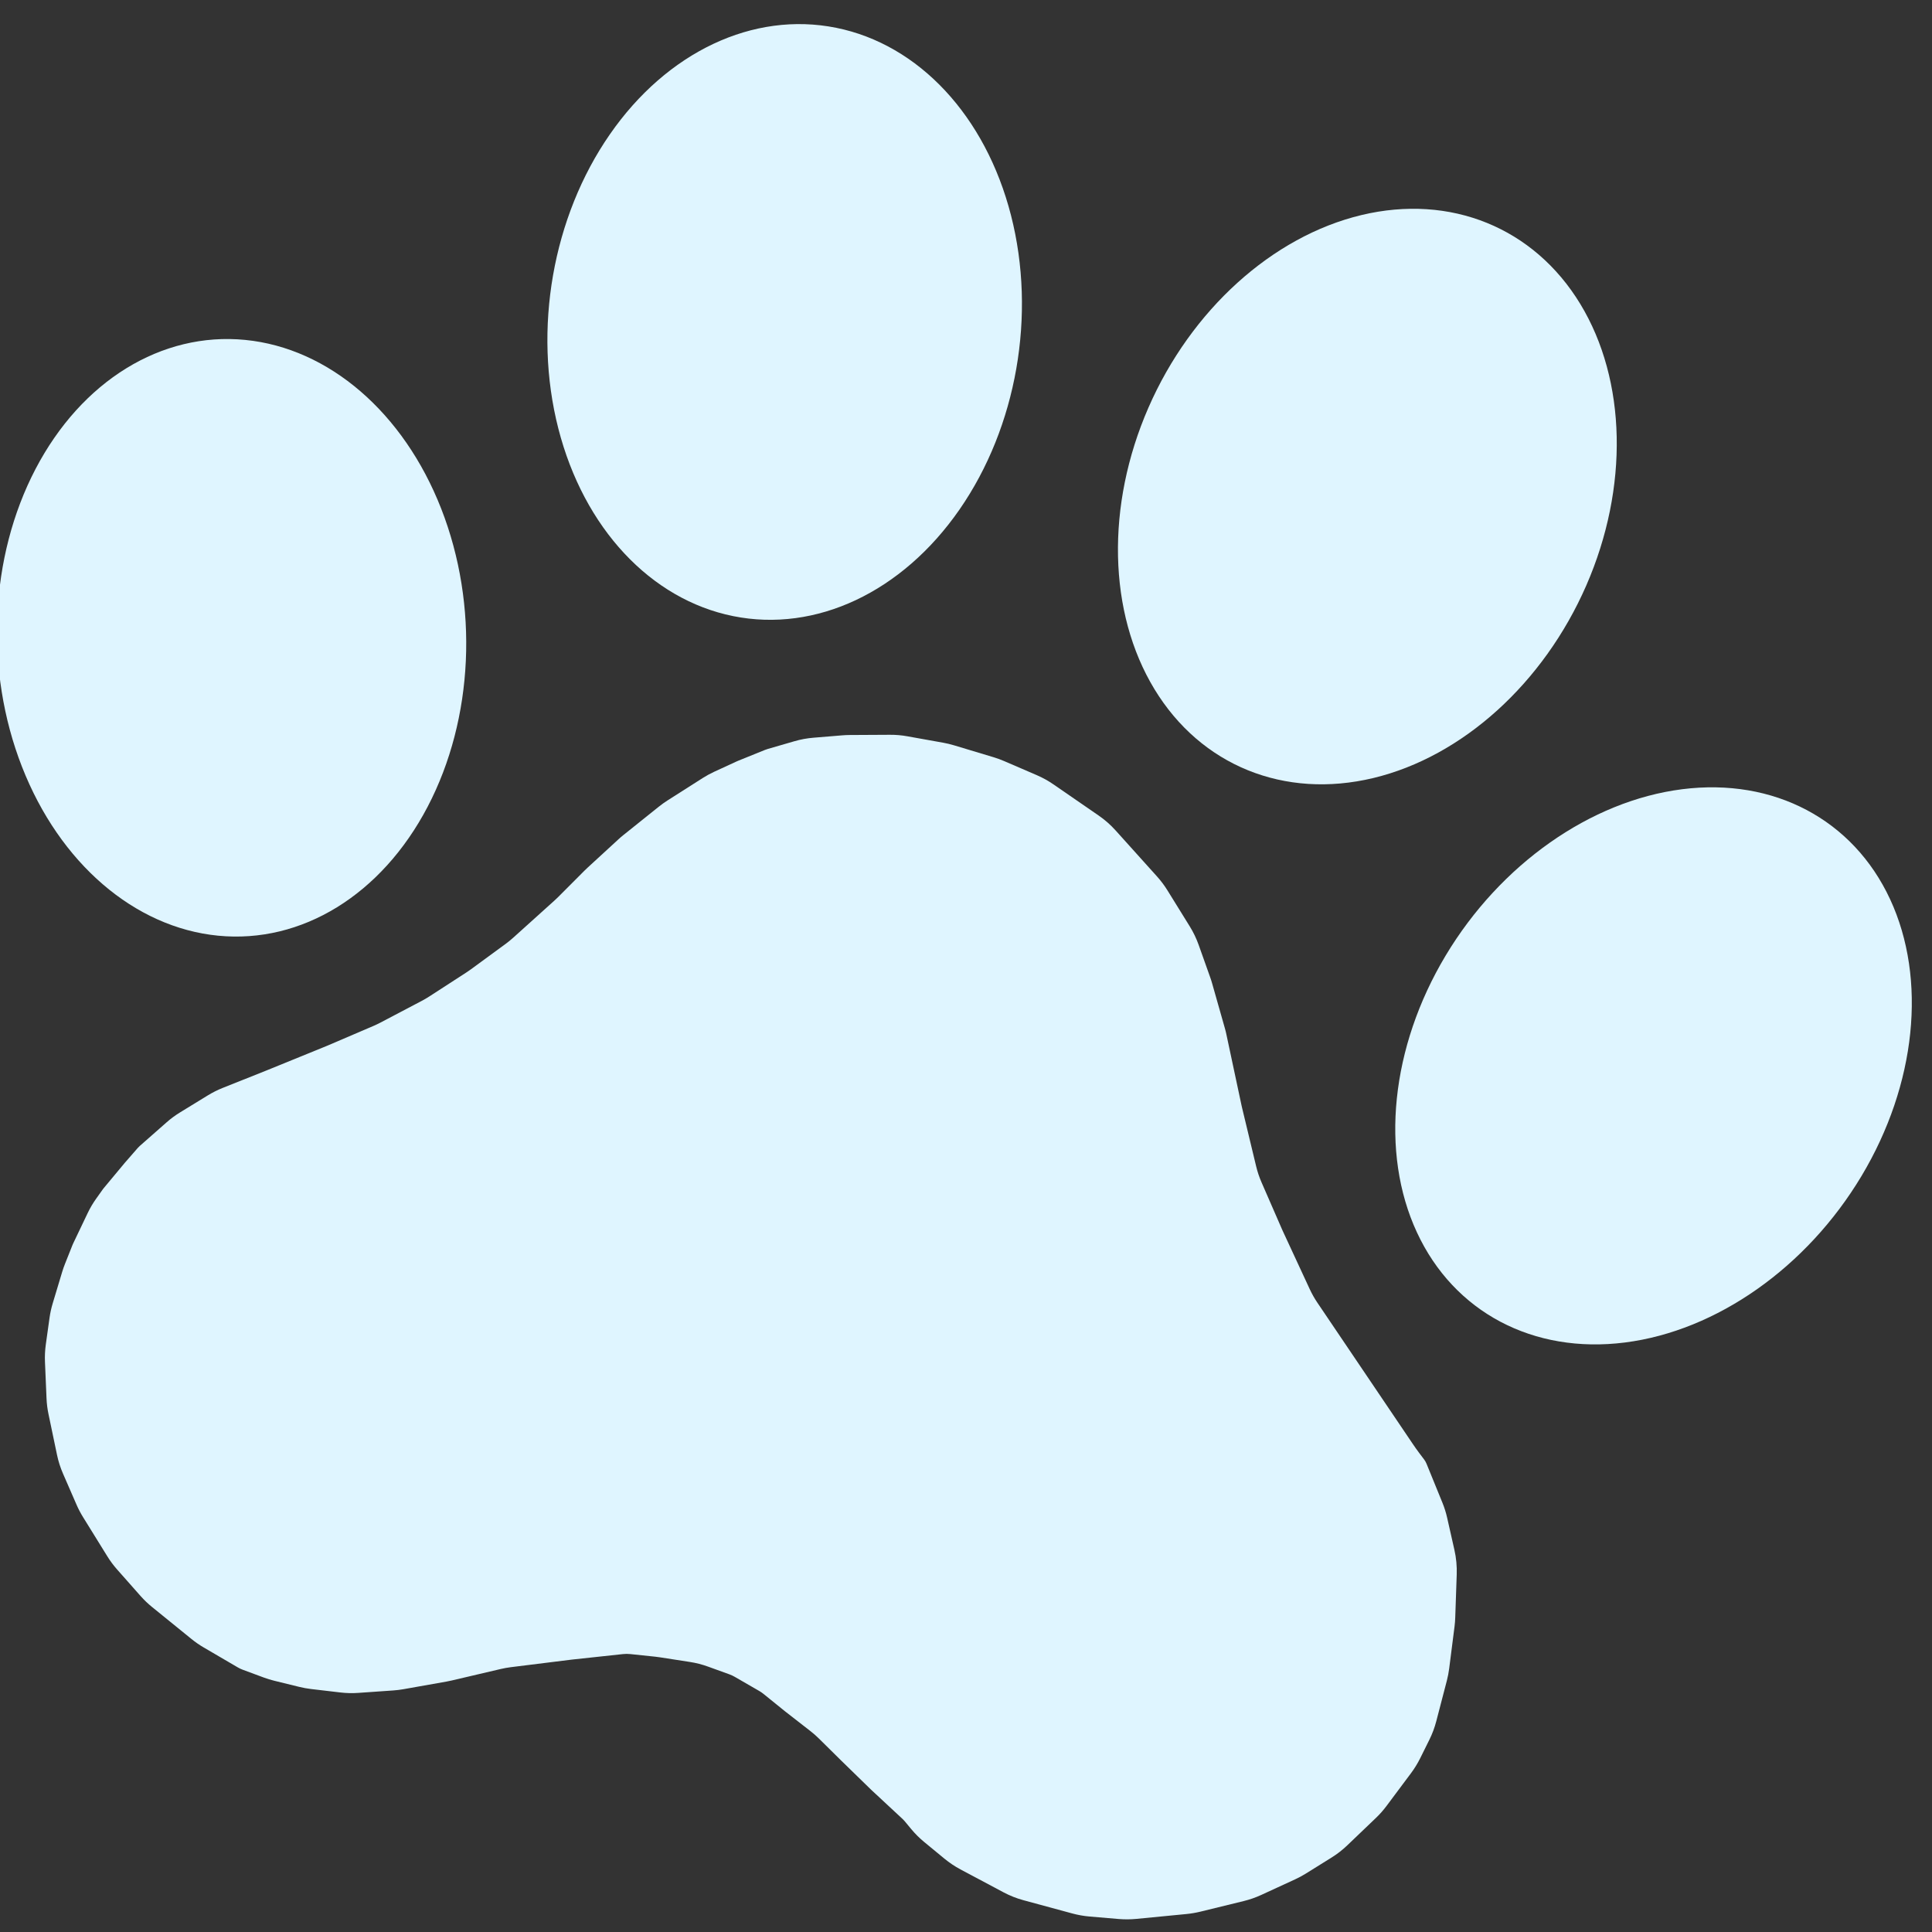 <?xml version="1.0" encoding="UTF-8" standalone="no"?>
<!DOCTYPE svg PUBLIC "-//W3C//DTD SVG 1.1//EN" "http://www.w3.org/Graphics/SVG/1.1/DTD/svg11.dtd">
<svg width="100%" height="100%" viewBox="0 0 62 62" version="1.1" xmlns="http://www.w3.org/2000/svg" xmlns:xlink="http://www.w3.org/1999/xlink" xml:space="preserve" xmlns:serif="http://www.serif.com/" style="fill-rule:evenodd;clip-rule:evenodd;stroke-linejoin:round;stroke-miterlimit:2;">
    <rect x="0" y="0" width="62" height="62" fill="#333333" stroke="none"/>
    <g transform="matrix(1,0,0,1,-19.375,-31.93)">
        <g transform="matrix(-0.018,-0.017,-0.017,0.018,76.884,59.461)">
            <g>
                <g transform="matrix(25.384,12.716,-11.24,22.437,30.623,-874.13)">
                    <path d="M82.659,74.63C82.62,74.344 82.559,74.062 82.476,73.788C82.411,73.571 82.34,73.332 82.312,73.239C82.304,73.213 82.295,73.187 82.286,73.162C82.201,72.936 81.769,71.783 81.707,71.619C81.702,71.606 81.697,71.594 81.692,71.581C81.647,71.467 81.408,70.87 81.327,70.668C81.309,70.623 81.288,70.579 81.265,70.537C81.136,70.301 80.672,69.458 80.401,68.966C80.267,68.722 80.115,68.493 79.946,68.279C79.669,67.927 79.226,67.366 78.95,67.016C78.783,66.806 78.602,66.612 78.407,66.436C77.884,65.966 76.836,65.023 76.712,64.911C76.704,64.904 76.696,64.896 76.688,64.889C76.522,64.738 74.692,63.067 74.431,62.828C74.41,62.809 74.39,62.79 74.369,62.771C74.168,62.58 73.028,61.5 72.634,61.127C72.545,61.042 72.458,60.954 72.375,60.862C72.052,60.502 71.186,59.54 70.843,59.159C70.748,59.053 70.657,58.942 70.571,58.827C70.27,58.426 69.529,57.439 69.282,57.109C69.227,57.036 69.175,56.962 69.124,56.886C68.897,56.546 68.224,55.536 67.934,55.102C67.845,54.967 67.761,54.828 67.684,54.684C67.384,54.123 66.586,52.634 66.36,52.213C66.32,52.138 66.282,52.061 66.245,51.984C66.08,51.637 65.595,50.611 65.445,50.294C65.415,50.232 65.384,50.169 65.352,50.108C65.179,49.777 64.588,48.65 64.376,48.246C64.326,48.149 64.272,48.053 64.215,47.96C63.98,47.574 63.321,46.492 63.035,46.022C62.945,45.874 62.848,45.732 62.744,45.595C62.451,45.21 61.816,44.378 61.495,43.956C61.365,43.786 61.225,43.625 61.076,43.476C60.797,43.197 60.343,42.743 60.227,42.627C60.209,42.609 60.19,42.591 60.171,42.574C60.025,42.441 59.356,41.833 59.156,41.651C59.119,41.617 59.08,41.585 59.039,41.555C58.862,41.426 58.337,41.04 57.972,40.773C57.725,40.591 57.462,40.439 57.187,40.317C56.795,40.142 56.227,39.89 55.956,39.769C55.852,39.723 55.747,39.681 55.64,39.644C55.28,39.519 54.4,39.213 53.887,39.035C53.63,38.945 53.365,38.882 53.098,38.848C52.623,38.786 51.848,38.685 51.451,38.633C51.284,38.611 51.116,38.6 50.947,38.6C50.486,38.6 49.514,38.6 49.053,38.6C48.884,38.6 48.716,38.611 48.549,38.633C48.16,38.684 47.407,38.782 46.931,38.844C46.644,38.881 46.362,38.95 46.087,39.05C45.48,39.271 44.346,39.683 43.695,39.92C43.366,40.04 43.051,40.203 42.756,40.406C42.107,40.851 40.916,41.67 40.335,42.069C40.112,42.223 39.902,42.398 39.706,42.594C39.325,42.975 38.66,43.64 38.253,44.047C38.018,44.282 37.807,44.544 37.621,44.829C37.324,45.286 36.872,45.982 36.685,46.269C36.628,46.356 36.574,46.446 36.523,46.537C36.292,46.945 35.611,48.149 35.379,48.56C35.326,48.653 35.276,48.748 35.23,48.845C34.936,49.449 33.818,51.751 33.628,52.143C33.609,52.181 33.59,52.219 33.571,52.256C33.406,52.576 32.578,54.18 32.195,54.922C32.065,55.174 31.916,55.412 31.75,55.633C31.307,56.224 30.415,57.414 30.233,57.656C30.211,57.685 30.189,57.714 30.166,57.743C29.95,58.018 28.749,59.547 28.234,60.202C28.078,60.4 27.909,60.584 27.727,60.752C26.638,61.757 22.624,65.462 21.693,66.321C21.565,66.44 21.433,66.556 21.299,66.668C21.194,66.755 21.07,66.858 20.988,66.926C20.93,66.975 20.877,67.032 20.831,67.097C20.62,67.392 19.976,68.293 19.629,68.78C19.476,68.993 19.34,69.22 19.221,69.458C19.025,69.85 18.709,70.483 18.48,70.94C18.294,71.312 18.151,71.709 18.055,72.122C17.898,72.793 17.657,73.828 17.552,74.278C17.517,74.426 17.489,74.575 17.466,74.726C17.395,75.207 17.228,76.333 17.147,76.884C17.116,77.095 17.096,77.307 17.089,77.52C17.072,78.038 17.038,79.065 17.017,79.686C17.006,80.028 17.025,80.37 17.076,80.707C17.125,81.03 17.187,81.445 17.233,81.755C17.278,82.051 17.346,82.342 17.436,82.624C17.61,83.164 17.907,84.088 18.075,84.61C18.158,84.87 18.26,85.121 18.38,85.361C18.614,85.828 19.021,86.643 19.275,87.15C19.425,87.449 19.601,87.73 19.802,87.988C20.081,88.346 20.485,88.867 20.717,89.165C20.839,89.322 20.969,89.469 21.107,89.607C21.42,89.92 22.016,90.516 22.383,90.883C22.594,91.094 22.822,91.281 23.064,91.443C23.549,91.766 24.395,92.33 24.828,92.619C25.009,92.739 25.198,92.845 25.392,92.936C25.904,93.173 26.964,93.666 27.528,93.927C27.776,94.042 28.032,94.131 28.293,94.194C28.67,94.283 29.236,94.418 29.612,94.508C29.87,94.569 30.133,94.604 30.397,94.612C30.98,94.631 32.068,94.665 32.704,94.684C33.033,94.695 33.363,94.663 33.687,94.59C34.286,94.455 35.295,94.227 35.868,94.098C36.155,94.033 36.436,93.935 36.707,93.807C37.035,93.652 37.493,93.435 37.815,93.282C38.071,93.161 38.316,93.013 38.548,92.839C38.701,92.724 38.864,92.602 38.947,92.54C38.982,92.513 39.019,92.489 39.058,92.468C39.333,92.315 40.508,91.662 40.755,91.525C40.785,91.508 40.815,91.491 40.845,91.474C41.097,91.325 42.33,90.6 42.484,90.509C42.495,90.503 42.505,90.497 42.516,90.49C42.634,90.42 43.382,89.971 43.769,89.739C43.923,89.646 44.081,89.564 44.244,89.493C44.637,89.321 45.386,88.993 45.562,88.916C45.587,88.905 45.612,88.894 45.637,88.883C45.809,88.803 46.528,88.472 46.797,88.347C46.866,88.316 46.936,88.29 47.008,88.271C47.276,88.2 47.972,88.014 48.266,87.936C48.355,87.912 48.446,87.897 48.538,87.891C48.765,87.877 49.228,87.848 49.572,87.827C49.857,87.809 50.142,87.822 50.424,87.867C50.868,87.937 51.537,88.043 51.794,88.083C51.865,88.094 51.935,88.107 52.005,88.122C52.247,88.174 52.845,88.303 53.136,88.365C53.245,88.388 53.352,88.425 53.454,88.474C53.925,88.699 55.334,89.373 55.567,89.484C55.589,89.495 55.611,89.505 55.633,89.516C55.888,89.644 57.579,90.49 58.185,90.792C58.328,90.864 58.468,90.944 58.604,91.033C59.078,91.342 60.239,92.099 60.595,92.331C60.665,92.377 60.736,92.421 60.809,92.462C61.142,92.652 62.153,93.23 62.592,93.481C62.731,93.56 62.873,93.631 63.018,93.693C63.371,93.845 64.074,94.146 64.514,94.334C64.771,94.445 65.036,94.527 65.307,94.581C65.703,94.661 66.293,94.779 66.633,94.847C66.811,94.882 66.99,94.905 67.171,94.916C67.494,94.935 68.031,94.967 68.347,94.985C68.515,94.995 68.684,94.994 68.853,94.982C69.155,94.96 69.648,94.925 69.877,94.909C69.959,94.903 70.04,94.889 70.12,94.867C70.449,94.777 71.374,94.525 71.872,94.389C72.09,94.33 72.304,94.252 72.512,94.155C73.043,93.909 74.117,93.41 74.664,93.156C74.888,93.052 75.103,92.928 75.309,92.784C75.682,92.523 76.305,92.087 76.681,91.823C76.893,91.675 77.094,91.506 77.281,91.319C77.698,90.902 78.473,90.127 78.863,89.737C79.021,89.579 79.168,89.409 79.305,89.227C79.564,88.882 80.012,88.284 80.307,87.89C80.502,87.631 80.673,87.349 80.817,87.05C81.072,86.519 81.492,85.647 81.727,85.159C81.842,84.92 81.94,84.671 82.019,84.414C82.166,83.936 82.415,83.126 82.568,82.629C82.656,82.344 82.72,82.05 82.761,81.751C82.816,81.346 82.897,80.758 82.949,80.378C82.983,80.126 83,79.872 83,79.618C83,79.131 83,78.306 83,77.916C83,77.772 82.994,77.628 82.983,77.484C82.959,77.172 82.916,76.614 82.904,76.448C82.901,76.416 82.898,76.384 82.894,76.353C82.863,76.132 82.735,75.192 82.659,74.63Z" style="fill:rgb(223,245,255);fill-rule:nonzero;"/>
                </g>
                <g transform="matrix(13.848,-20.976,24.062,15.006,50.491,1425.75)">
                    <ellipse cx="63.9" cy="20.4" rx="15.4" ry="10.8" style="fill:rgb(223,245,255);"/>
                </g>
                <g transform="matrix(26.427,10.286,-8.507,23.651,-59.534,-813.983)">
                    <ellipse cx="36.1" cy="20.3" rx="10.8" ry="15.4" style="fill:rgb(223,245,255);"/>
                </g>
                <g transform="matrix(16.49,-19.137,22.334,17.29,-704.369,2022.7)">
                    <ellipse cx="83.9" cy="44.2" rx="15.3" ry="10.8" style="fill:rgb(223,245,255);"/>
                </g>
                <g transform="matrix(27.221,7.534,-5.453,24.665,-251.786,-892.25)">
                    <ellipse cx="16.1" cy="44.2" rx="10.8" ry="15.3" style="fill:rgb(223,245,255);"/>
                </g>
            </g>
        </g>
    </g>
</svg>
